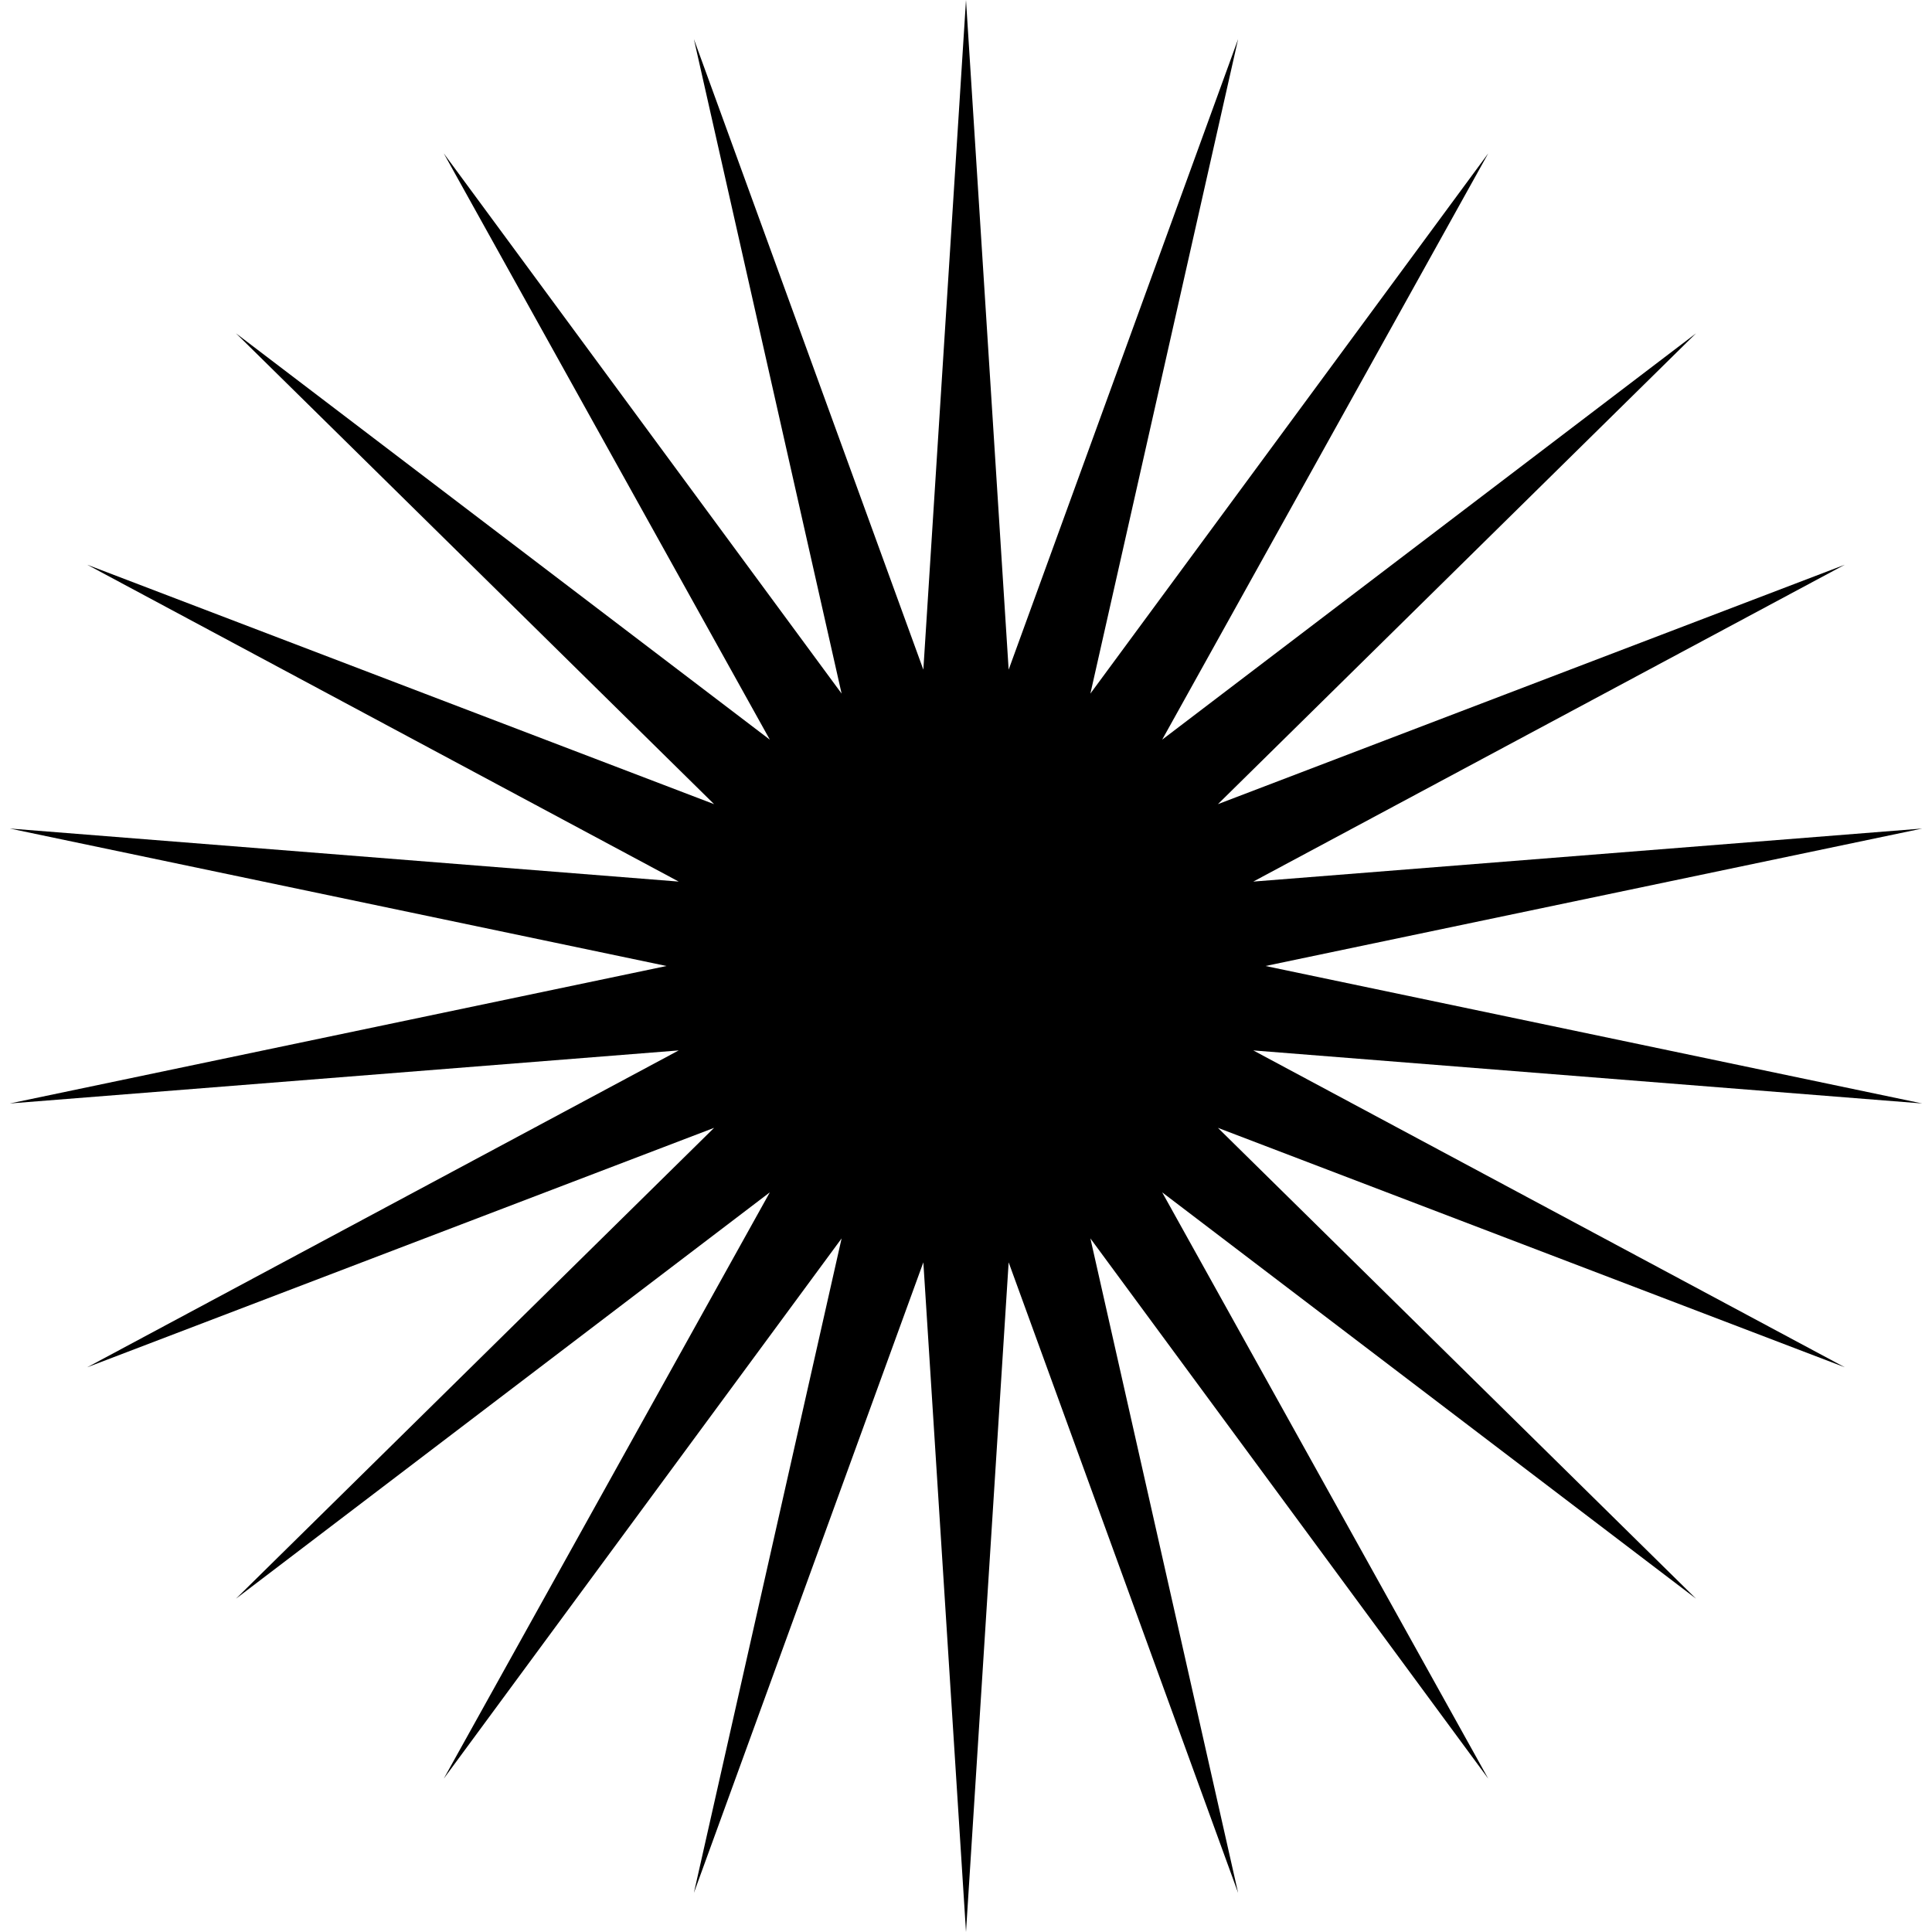 <svg width="13" height="13" viewBox="0 0 13 13" fill="none" xmlns="http://www.w3.org/2000/svg">
<path d="M6.5 13L6.787 8.494L8.331 12.737L7.337 8.333L10.014 11.968L7.82 8.023L11.412 10.757L8.195 7.589L12.413 9.2L8.433 7.068L12.934 7.425L8.515 6.5L12.934 5.575L8.433 5.932L12.413 3.8L8.195 5.411L11.412 2.243L7.82 4.977L10.014 1.032L7.337 4.667L8.331 0.263L6.787 4.506L6.5 0L6.213 4.506L4.669 0.263L5.663 4.667L2.986 1.032L5.18 4.977L1.588 2.243L4.805 5.411L0.587 3.8L4.567 5.932L0.066 5.575L4.485 6.5L0.066 7.425L4.567 7.068L0.587 9.2L4.805 7.589L1.588 10.757L5.18 8.023L2.986 11.968L5.663 8.333L4.669 12.737L6.213 8.494L6.5 13Z" fill="black"/>
</svg>
